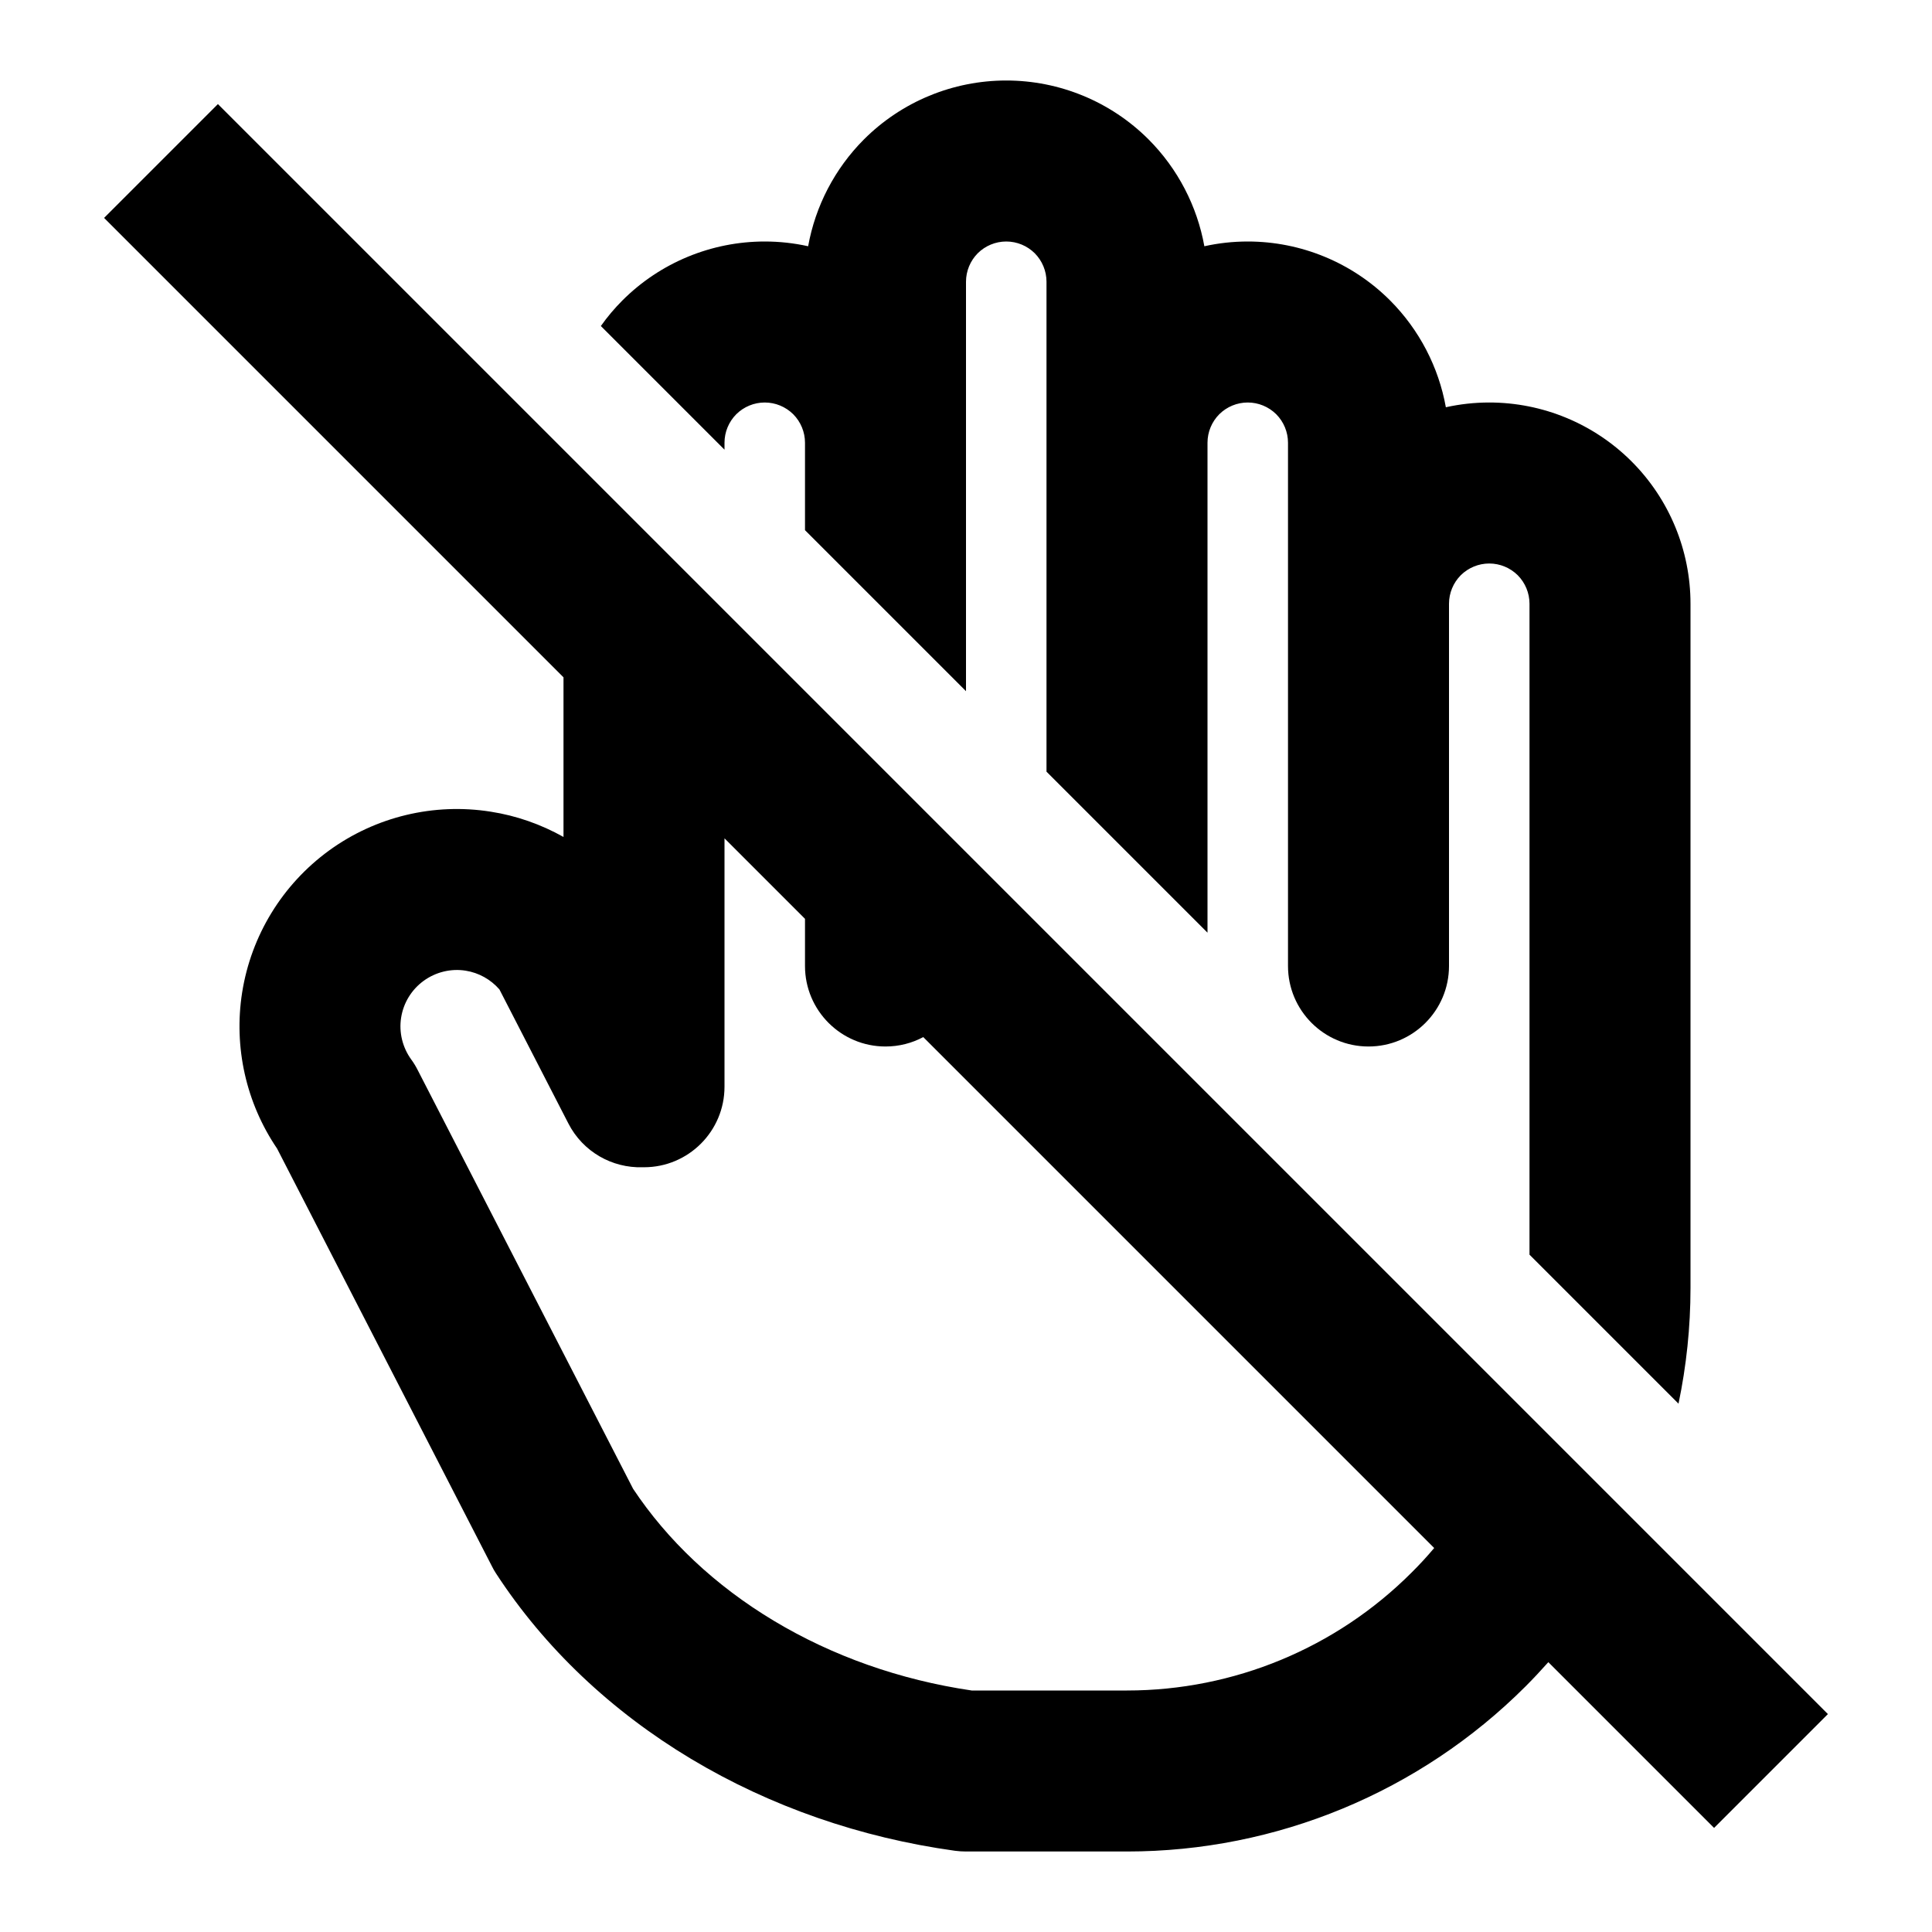 <svg width="24" height="24" viewBox="0 0 24 24" fill="none" xmlns="http://www.w3.org/2000/svg">
<path d="M21 16C21 16.486 20.949 16.968 20.851 17.437L19 15.586V7.5C19 7.367 18.947 7.24 18.854 7.146C18.76 7.053 18.633 7 18.5 7C18.367 7 18.24 7.053 18.146 7.146C18.053 7.24 18 7.367 18 7.5V12C18 12.552 17.552 13 17 13C16.448 13 16 12.552 16 12V5.5C16 5.367 15.947 5.24 15.854 5.146C15.76 5.053 15.633 5 15.5 5C15.367 5 15.24 5.053 15.146 5.146C15.053 5.24 15 5.367 15 5.5V11.586L13 9.586V3.5C13 3.367 12.947 3.24 12.854 3.146C12.76 3.053 12.633 3 12.5 3C12.367 3 12.24 3.053 12.146 3.146C12.053 3.24 12 3.367 12 3.5V8.586L10 6.586V5.5C10 5.367 9.947 5.24 9.854 5.146C9.76 5.053 9.633 5 9.5 5C9.367 5 9.24 5.053 9.146 5.146C9.053 5.24 9 5.367 9 5.5V5.586L7.464 4.05C7.544 3.937 7.633 3.831 7.732 3.732C8.201 3.263 8.837 3 9.5 3C9.683 3 9.863 3.02 10.039 3.059C10.129 2.56 10.369 2.096 10.732 1.732C11.201 1.263 11.837 1 12.5 1C13.163 1 13.799 1.263 14.268 1.732C14.631 2.096 14.871 2.56 14.961 3.059C15.136 3.02 15.317 3 15.5 3C16.163 3 16.799 3.263 17.268 3.732C17.631 4.096 17.871 4.56 17.961 5.059C18.137 5.02 18.317 5 18.5 5C19.163 5 19.799 5.263 20.268 5.732C20.737 6.201 21 6.837 21 7.5V16Z" fill="black"/>
<path fill-rule="evenodd" clip-rule="evenodd" d="M19.234 20.648L21.293 22.707L22.707 21.293L2.707 1.293L1.293 2.707L7 8.414V10.397C6.722 10.241 6.417 10.133 6.096 10.083C5.389 9.971 4.666 10.145 4.087 10.566C3.508 10.988 3.12 11.621 3.008 12.329C2.901 13.008 3.057 13.701 3.442 14.268L6.111 19.457C6.126 19.488 6.143 19.517 6.162 19.546C6.766 20.473 7.597 21.257 8.584 21.849C9.571 22.441 10.692 22.829 11.863 22.991C11.909 22.997 11.954 23 12 23H14C15.857 23 17.637 22.262 18.95 20.95C19.048 20.852 19.142 20.751 19.234 20.648ZM17.816 19.23C17.727 19.336 17.634 19.437 17.535 19.535C16.598 20.473 15.326 21 14 21H12.071C11.18 20.869 10.34 20.571 9.613 20.134C8.883 19.696 8.29 19.134 7.865 18.495L5.189 13.293C5.166 13.247 5.139 13.203 5.109 13.162C5 13.012 4.954 12.824 4.983 12.641C5.012 12.457 5.113 12.293 5.263 12.184C5.413 12.075 5.601 12.029 5.784 12.058C5.948 12.084 6.096 12.167 6.204 12.291L7.061 13.957C7.243 14.311 7.607 14.511 7.98 14.5L8 14.5C8.552 14.5 9 14.052 9 13.5V10.414L10 11.414V12C10 12.552 10.448 13 11 13C11.169 13 11.329 12.958 11.469 12.883L17.816 19.23Z" fill="black"/>
</svg>
